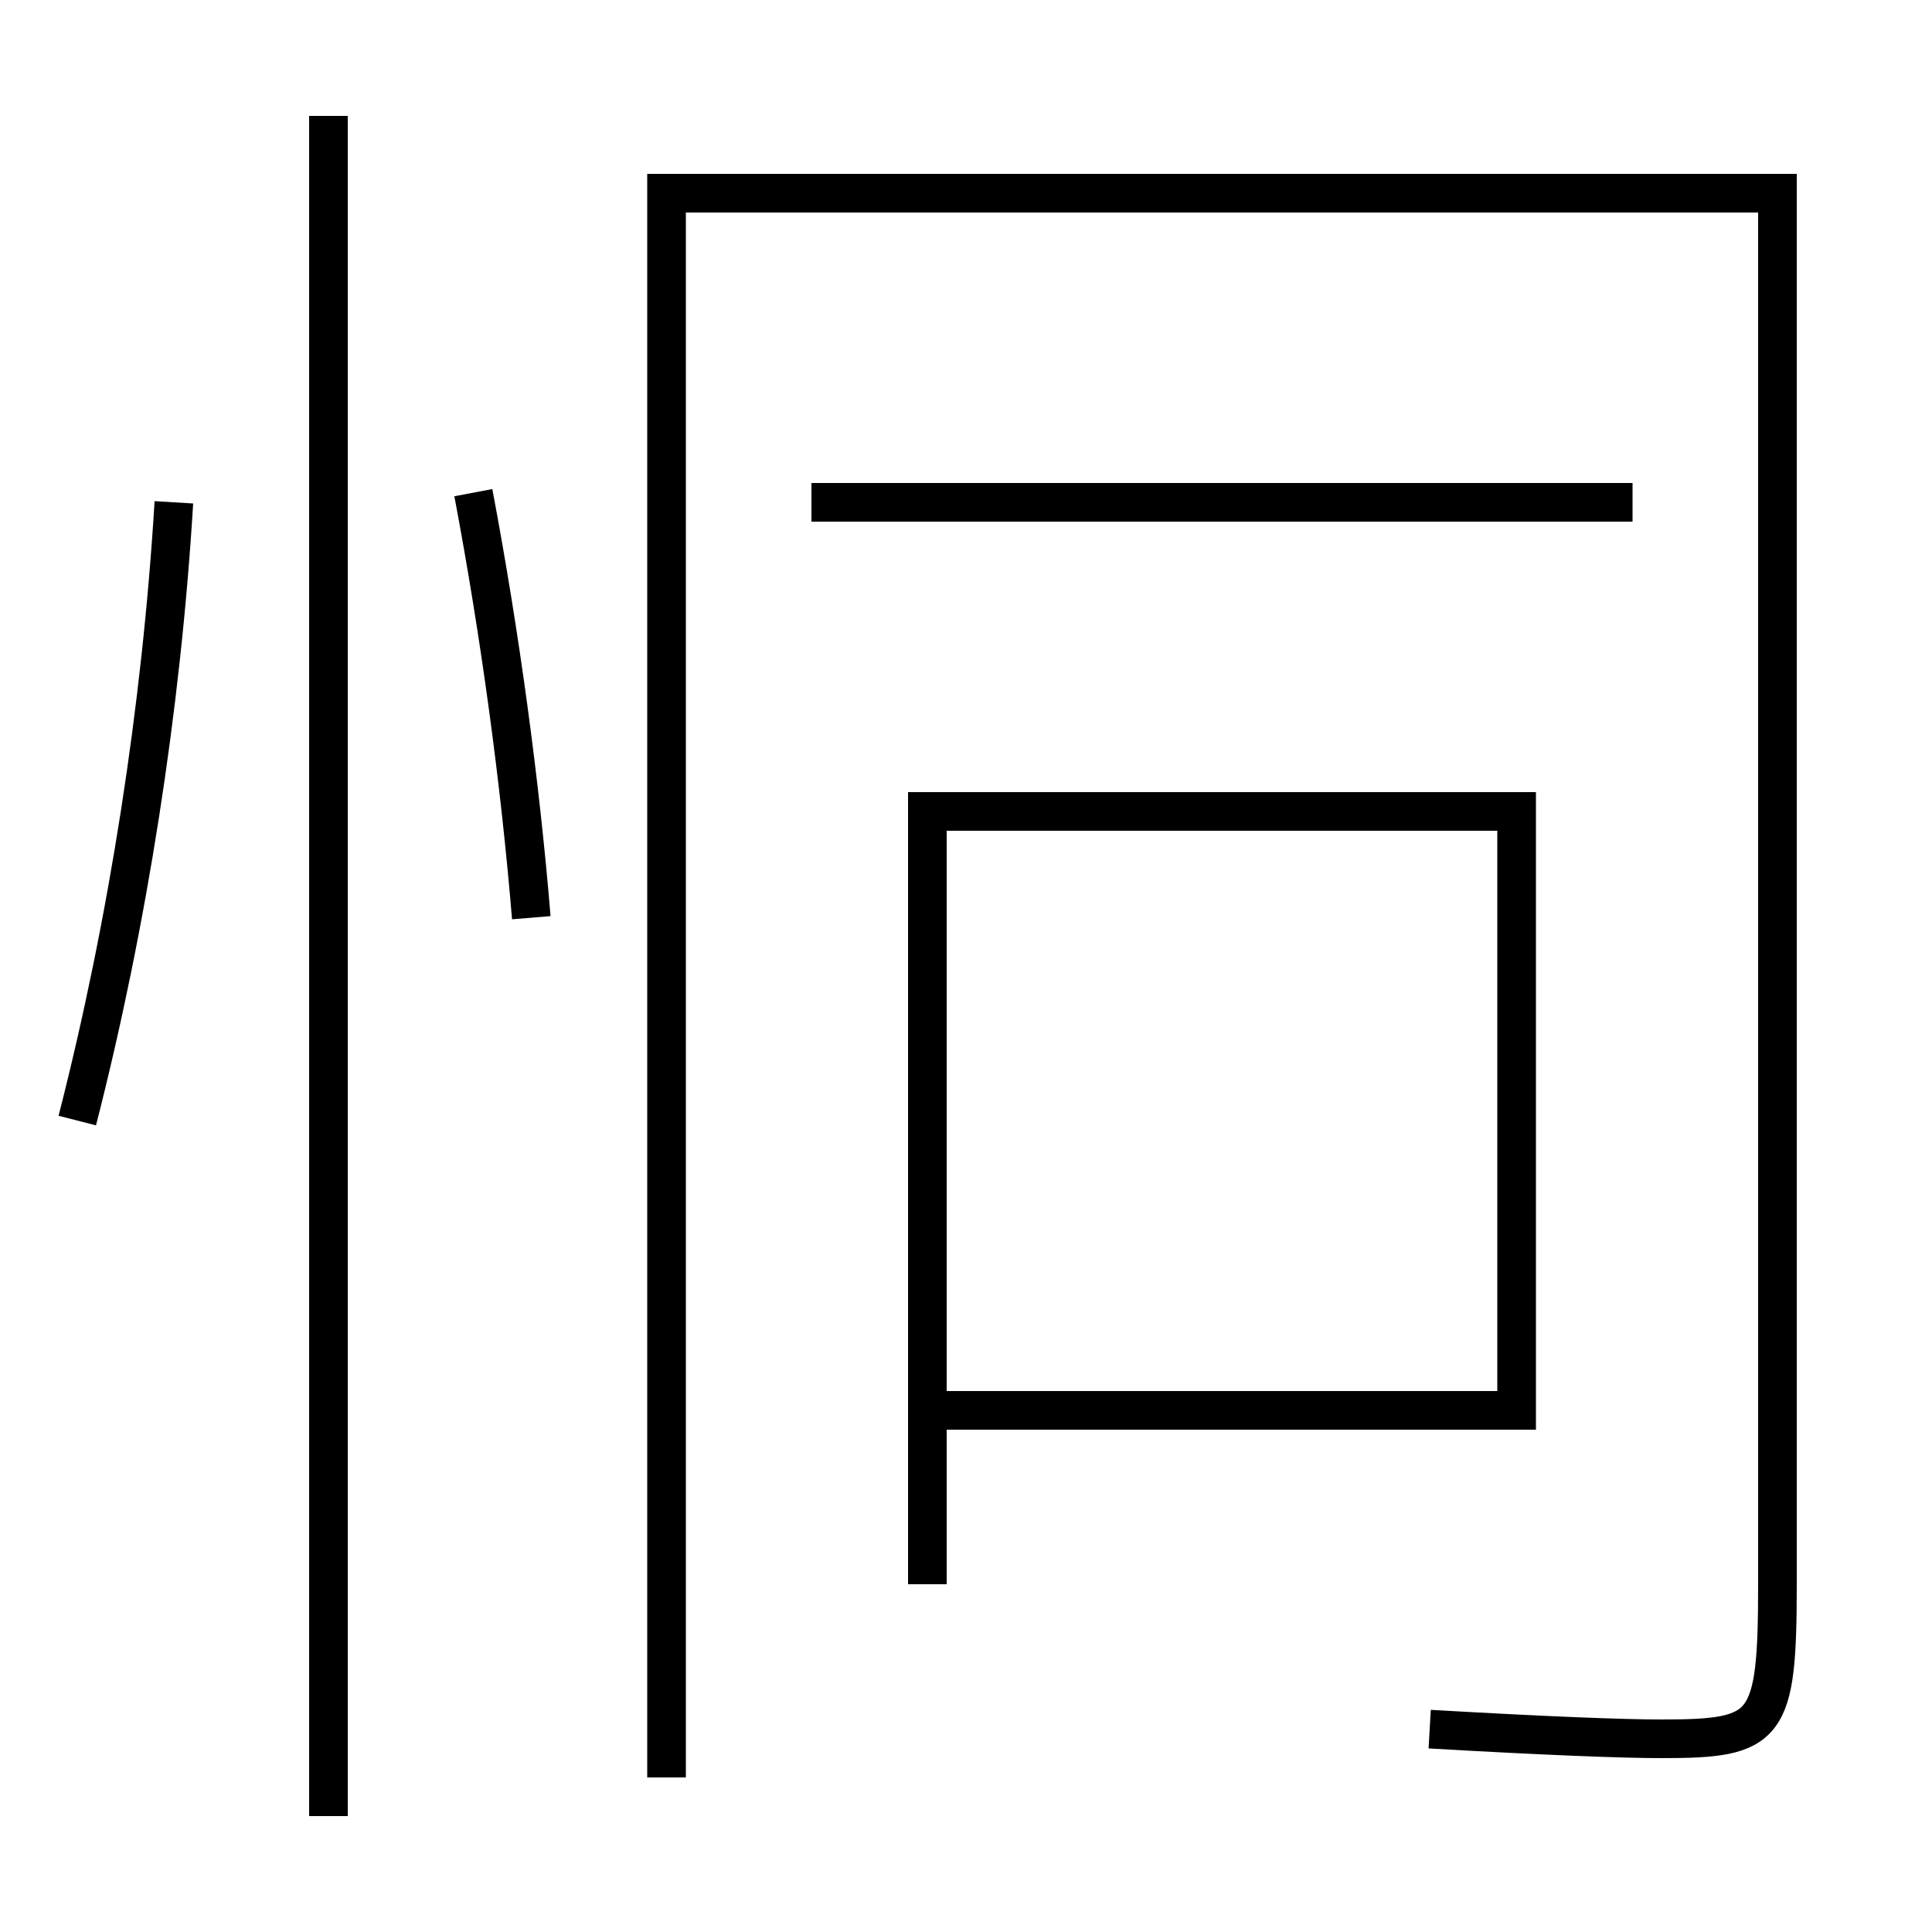<?xml version='1.0' encoding='utf-8'?>
<svg xmlns="http://www.w3.org/2000/svg" height="100px" version="1.0" viewBox="0 0 100 100" width="100px" x="0px" y="0px">
<line fill="none" stroke="#000000" stroke-width="2" x1="84.5" x2="42" y1="26" y2="26" /><line fill="none" stroke="#000000" stroke-width="2" x1="17" x2="17" y1="94" y2="6" /><polyline fill="none" points="48,82 48,42 78.5,42 78.5,73 49,73" stroke="#000000" stroke-width="2" /><path d="M34.5,92 v-82.0 h57.5 v72.0 c0,7.499 -0.493,8 -6,8 c-2.019,0 -6.016,-0.155 -12,-0.5" fill="none" stroke="#000000" stroke-width="2" /><path d="M4,58 c2.624,-10.247 4.357,-21.376 5,-32" fill="none" stroke="#000000" stroke-width="2" /><path d="M27.5,47.5 c-0.573,-6.952 -1.604,-14.611 -3,-22" fill="none" stroke="#000000" stroke-width="2" /></svg>